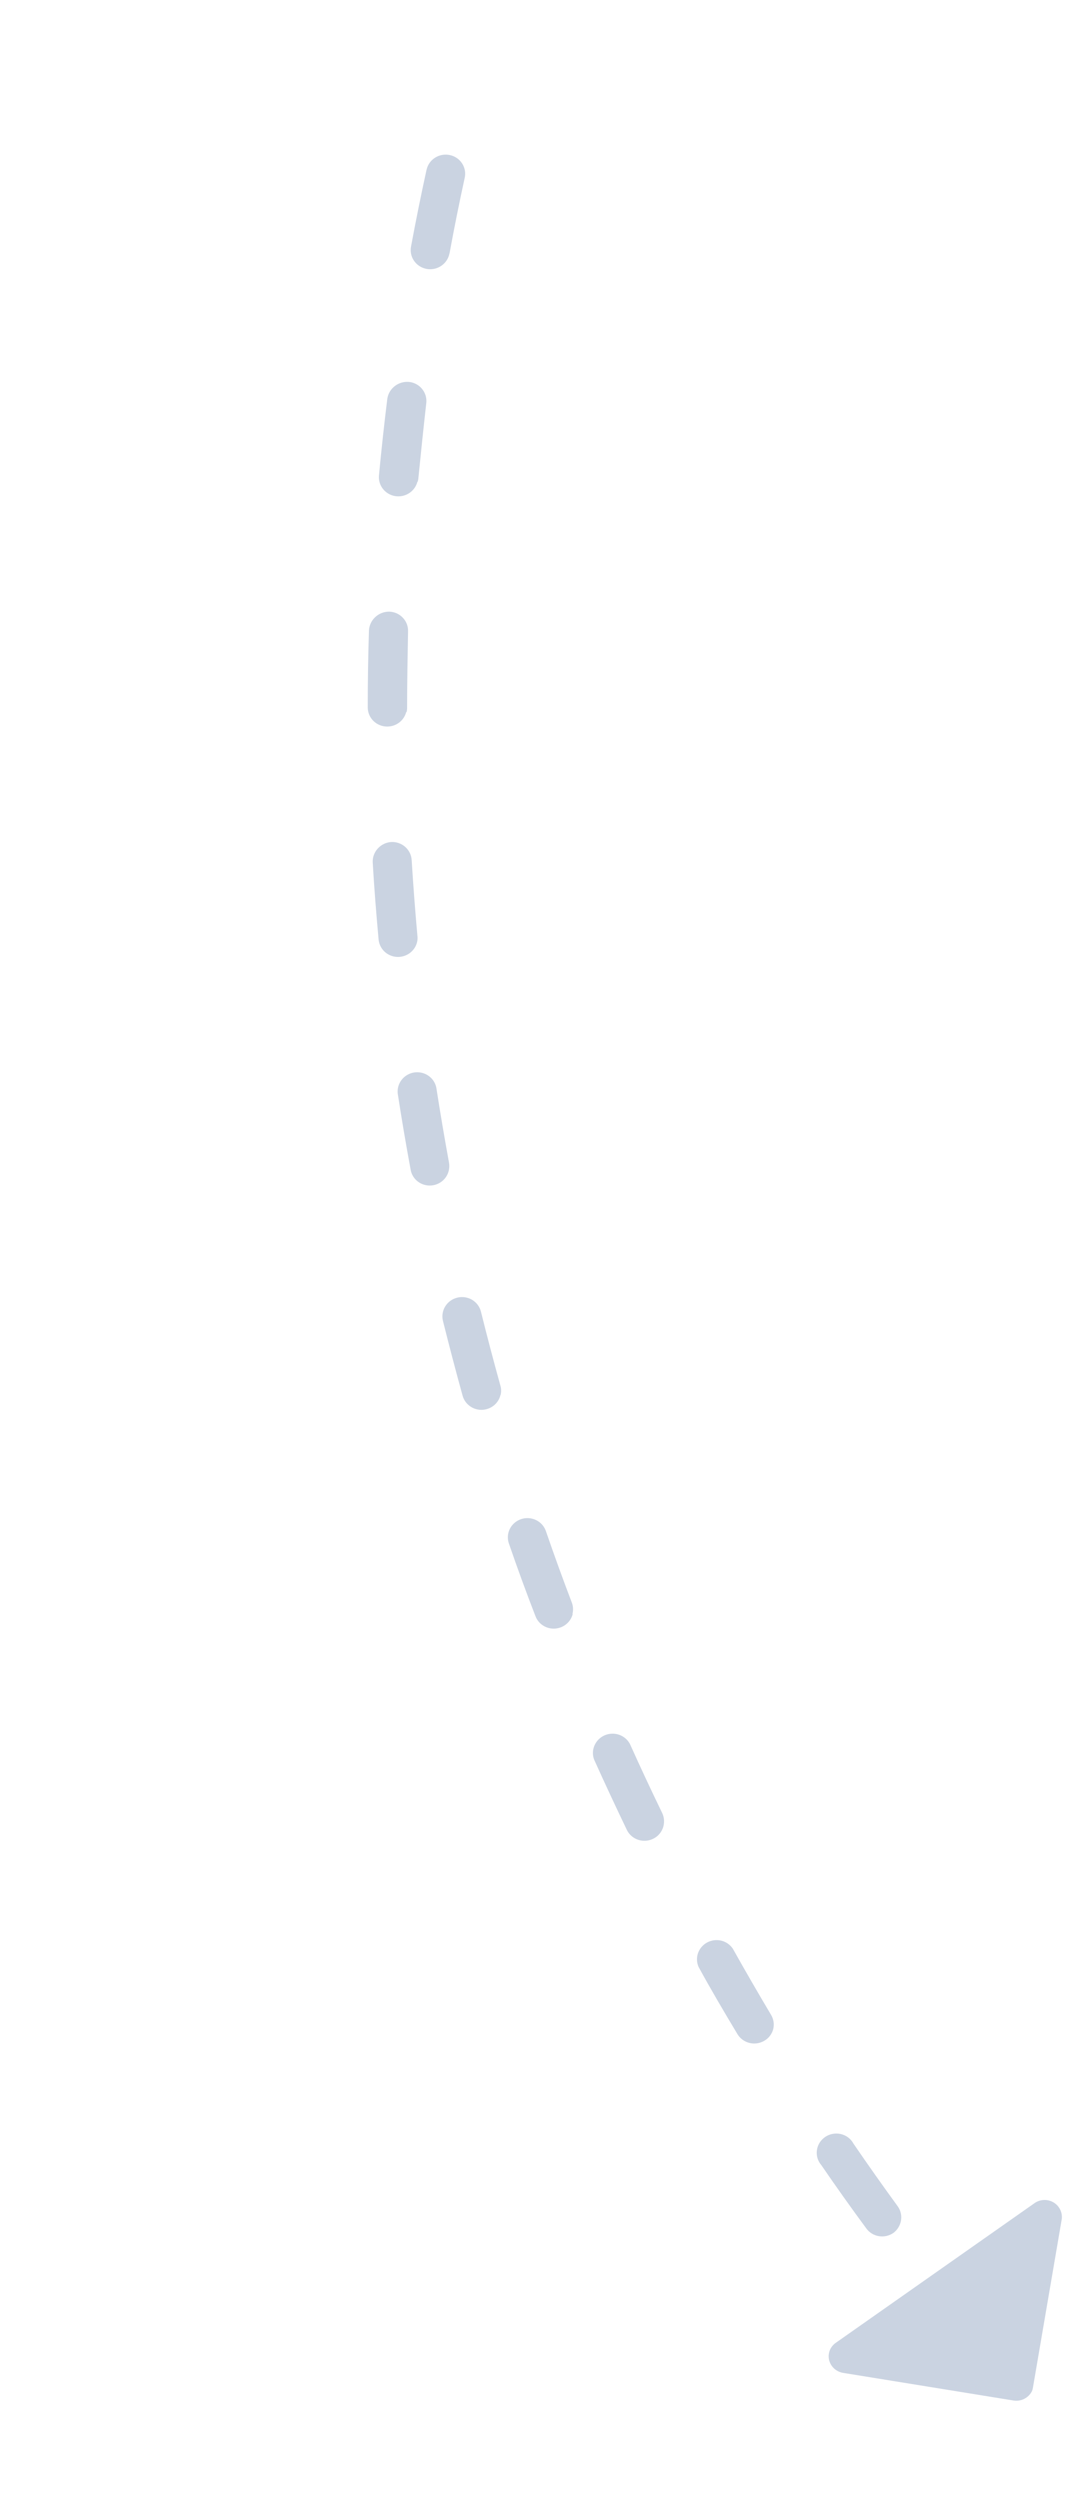 <svg width="33" height="76" viewBox="0 0 33 76" fill="none" xmlns="http://www.w3.org/2000/svg">
<g clip-path="url(#clip0_0_1243)">
<g clip-path="url(#clip1_0_1243)">
<path d="M31.03 72.143C31.052 72.054 31.052 71.962 31.031 71.874C31.01 71.785 30.968 71.703 30.909 71.634L30.164 70.746C30.116 70.683 30.055 70.63 29.986 70.591C29.917 70.551 29.84 70.526 29.761 70.517C29.681 70.507 29.6 70.514 29.523 70.536C29.446 70.558 29.375 70.595 29.312 70.645C29.25 70.695 29.199 70.756 29.162 70.826C29.124 70.896 29.102 70.972 29.095 71.051C29.089 71.129 29.099 71.208 29.124 71.282C29.149 71.357 29.19 71.426 29.243 71.485L29.994 72.382C30.064 72.465 30.157 72.526 30.262 72.56C30.366 72.594 30.478 72.599 30.586 72.574C30.693 72.55 30.791 72.496 30.87 72.42C30.948 72.344 31.004 72.248 31.03 72.143ZM27.395 67.55C27.415 67.469 27.417 67.383 27.401 67.301C27.385 67.218 27.351 67.14 27.301 67.072C26.845 66.447 26.397 65.813 25.958 65.171C25.919 65.099 25.865 65.035 25.799 64.985C25.733 64.935 25.657 64.9 25.576 64.88C25.495 64.861 25.411 64.859 25.329 64.874C25.247 64.888 25.169 64.92 25.1 64.966C25.031 65.013 24.973 65.073 24.929 65.142C24.885 65.212 24.857 65.29 24.846 65.371C24.834 65.453 24.841 65.535 24.864 65.614C24.888 65.692 24.928 65.765 24.982 65.827C25.426 66.476 25.882 67.117 26.349 67.75C26.44 67.876 26.579 67.96 26.734 67.985C26.889 68.01 27.048 67.974 27.177 67.883C27.287 67.799 27.365 67.68 27.396 67.545L27.395 67.55ZM23.518 61.69C23.553 61.541 23.53 61.386 23.451 61.255C23.055 60.59 22.668 59.92 22.288 59.243C22.206 59.122 22.081 59.035 21.937 59C21.793 58.965 21.64 58.985 21.51 59.054C21.379 59.124 21.28 59.239 21.231 59.377C21.182 59.515 21.188 59.666 21.247 59.799C21.62 60.485 22.025 61.168 22.429 61.842C22.509 61.975 22.64 62.071 22.792 62.109C22.945 62.148 23.106 62.125 23.242 62.046C23.311 62.008 23.371 61.956 23.418 61.893C23.466 61.831 23.5 61.76 23.519 61.684L23.518 61.69ZM20.181 55.51C20.212 55.38 20.198 55.243 20.141 55.121C19.803 54.424 19.476 53.725 19.16 53.022C19.09 52.89 18.972 52.79 18.829 52.74C18.686 52.691 18.53 52.697 18.391 52.757C18.252 52.817 18.142 52.927 18.082 53.064C18.022 53.2 18.017 53.354 18.069 53.494C18.392 54.211 18.724 54.923 19.065 55.632C19.117 55.741 19.203 55.831 19.31 55.89C19.418 55.949 19.541 55.974 19.663 55.961C19.786 55.948 19.901 55.898 19.994 55.819C20.086 55.739 20.151 55.633 20.18 55.515L20.181 55.51ZM17.412 49.066C17.44 48.953 17.434 48.834 17.393 48.725C17.117 48.002 16.853 47.274 16.601 46.542C16.549 46.397 16.441 46.278 16.3 46.212C16.16 46.145 15.997 46.135 15.849 46.185C15.701 46.235 15.578 46.34 15.508 46.478C15.438 46.616 15.427 46.775 15.476 46.921C15.732 47.665 16.002 48.404 16.287 49.138C16.331 49.254 16.413 49.354 16.519 49.421C16.626 49.489 16.751 49.521 16.878 49.513C17.005 49.505 17.126 49.458 17.223 49.378C17.321 49.298 17.39 49.189 17.42 49.068L17.412 49.066ZM15.225 42.412C15.249 42.316 15.247 42.215 15.218 42.12C15.011 41.373 14.814 40.626 14.628 39.877C14.59 39.727 14.494 39.598 14.359 39.517C14.224 39.438 14.062 39.413 13.909 39.451C13.756 39.488 13.624 39.583 13.542 39.716C13.46 39.849 13.435 40.008 13.472 40.158C13.661 40.914 13.86 41.673 14.07 42.434C14.105 42.559 14.181 42.669 14.287 42.746C14.392 42.824 14.521 42.865 14.652 42.863C14.784 42.86 14.912 42.815 15.015 42.734C15.118 42.653 15.191 42.54 15.221 42.414L15.225 42.412ZM13.649 35.59C13.668 35.511 13.671 35.429 13.657 35.349C13.518 34.59 13.389 33.828 13.27 33.064C13.239 32.917 13.153 32.788 13.028 32.703C12.903 32.617 12.749 32.583 12.599 32.605C12.448 32.628 12.312 32.707 12.219 32.825C12.125 32.944 12.082 33.093 12.096 33.241C12.215 34.017 12.347 34.79 12.489 35.56C12.511 35.692 12.58 35.813 12.683 35.901C12.786 35.989 12.918 36.04 13.055 36.043C13.192 36.047 13.326 36.003 13.434 35.921C13.543 35.838 13.618 35.721 13.649 35.59ZM12.684 28.647C12.7 28.584 12.704 28.519 12.696 28.455C12.627 27.689 12.568 26.916 12.521 26.147C12.512 25.993 12.44 25.849 12.323 25.746C12.205 25.643 12.051 25.59 11.893 25.599C11.737 25.612 11.592 25.683 11.488 25.799C11.384 25.914 11.329 26.064 11.336 26.218C11.381 27.003 11.444 27.784 11.515 28.564C11.528 28.702 11.59 28.83 11.69 28.927C11.79 29.023 11.922 29.082 12.062 29.092C12.203 29.102 12.342 29.062 12.456 28.981C12.57 28.899 12.651 28.781 12.684 28.647ZM12.364 21.653C12.377 21.608 12.383 21.562 12.382 21.515C12.382 20.744 12.397 19.971 12.411 19.197C12.414 19.121 12.401 19.044 12.374 18.972C12.346 18.901 12.305 18.835 12.251 18.779C12.198 18.723 12.134 18.678 12.063 18.646C11.992 18.615 11.915 18.598 11.837 18.595C11.68 18.595 11.529 18.653 11.415 18.759C11.3 18.865 11.231 19.009 11.222 19.163C11.197 19.947 11.184 20.731 11.185 21.514C11.187 21.655 11.24 21.791 11.336 21.896C11.433 22.001 11.564 22.069 11.707 22.085C11.85 22.102 11.995 22.067 12.114 21.987C12.233 21.907 12.318 21.787 12.354 21.65L12.364 21.653ZM12.702 14.648C12.711 14.622 12.718 14.595 12.722 14.567C12.797 13.809 12.877 13.042 12.964 12.267C12.974 12.191 12.969 12.113 12.949 12.039C12.928 11.964 12.893 11.895 12.845 11.834C12.798 11.773 12.738 11.722 12.67 11.684C12.602 11.646 12.527 11.621 12.449 11.612C12.292 11.596 12.135 11.64 12.011 11.735C11.886 11.83 11.803 11.969 11.78 12.122C11.684 12.9 11.599 13.681 11.525 14.464C11.514 14.61 11.559 14.754 11.65 14.868C11.742 14.982 11.873 15.059 12.02 15.083C12.166 15.106 12.316 15.075 12.44 14.996C12.565 14.917 12.655 14.795 12.693 14.654L12.702 14.648ZM13.667 7.721L13.676 7.686C13.816 6.918 13.968 6.169 14.133 5.412C14.168 5.261 14.141 5.103 14.057 4.972C13.973 4.841 13.84 4.749 13.686 4.715C13.533 4.681 13.371 4.708 13.238 4.791C13.104 4.873 13.01 5.005 12.975 5.156L12.971 5.171C12.805 5.933 12.649 6.697 12.504 7.482C12.488 7.557 12.487 7.635 12.501 7.71C12.515 7.785 12.544 7.857 12.587 7.921C12.63 7.985 12.684 8.041 12.749 8.084C12.813 8.127 12.886 8.157 12.962 8.173C13.038 8.189 13.117 8.19 13.194 8.175C13.271 8.161 13.344 8.132 13.409 8.09C13.475 8.048 13.531 7.994 13.575 7.931C13.62 7.867 13.651 7.796 13.667 7.721Z" fill="#CAD3E1"/>
<path d="M25.217 71.752C25.194 71.654 25.201 71.551 25.237 71.457C25.274 71.363 25.339 71.282 25.424 71.224L31.484 66.967C31.569 66.914 31.666 66.885 31.766 66.884C31.866 66.883 31.964 66.91 32.049 66.962C32.134 67.014 32.202 67.088 32.245 67.177C32.288 67.265 32.305 67.364 32.294 67.462L31.421 72.563C31.415 72.607 31.405 72.65 31.389 72.692C31.34 72.792 31.259 72.875 31.159 72.927C31.058 72.98 30.944 72.999 30.831 72.982L25.643 72.141C25.541 72.124 25.446 72.078 25.37 72.009C25.295 71.94 25.242 71.851 25.217 71.752Z" fill="#CAD3E1"/>
</g>
</g>
<defs>
<clipPath id="clip0_0_1243">
<rect width="76" height="33" fill="white" transform="translate(33) rotate(90)"/>
</clipPath>
<clipPath id="clip1_0_1243">
<rect width="99.696" height="38.407" fill="white" transform="matrix(-0.24 0.971 0.973 0.229 21.93 -31.144)"/>
</clipPath>
</defs>
</svg>
